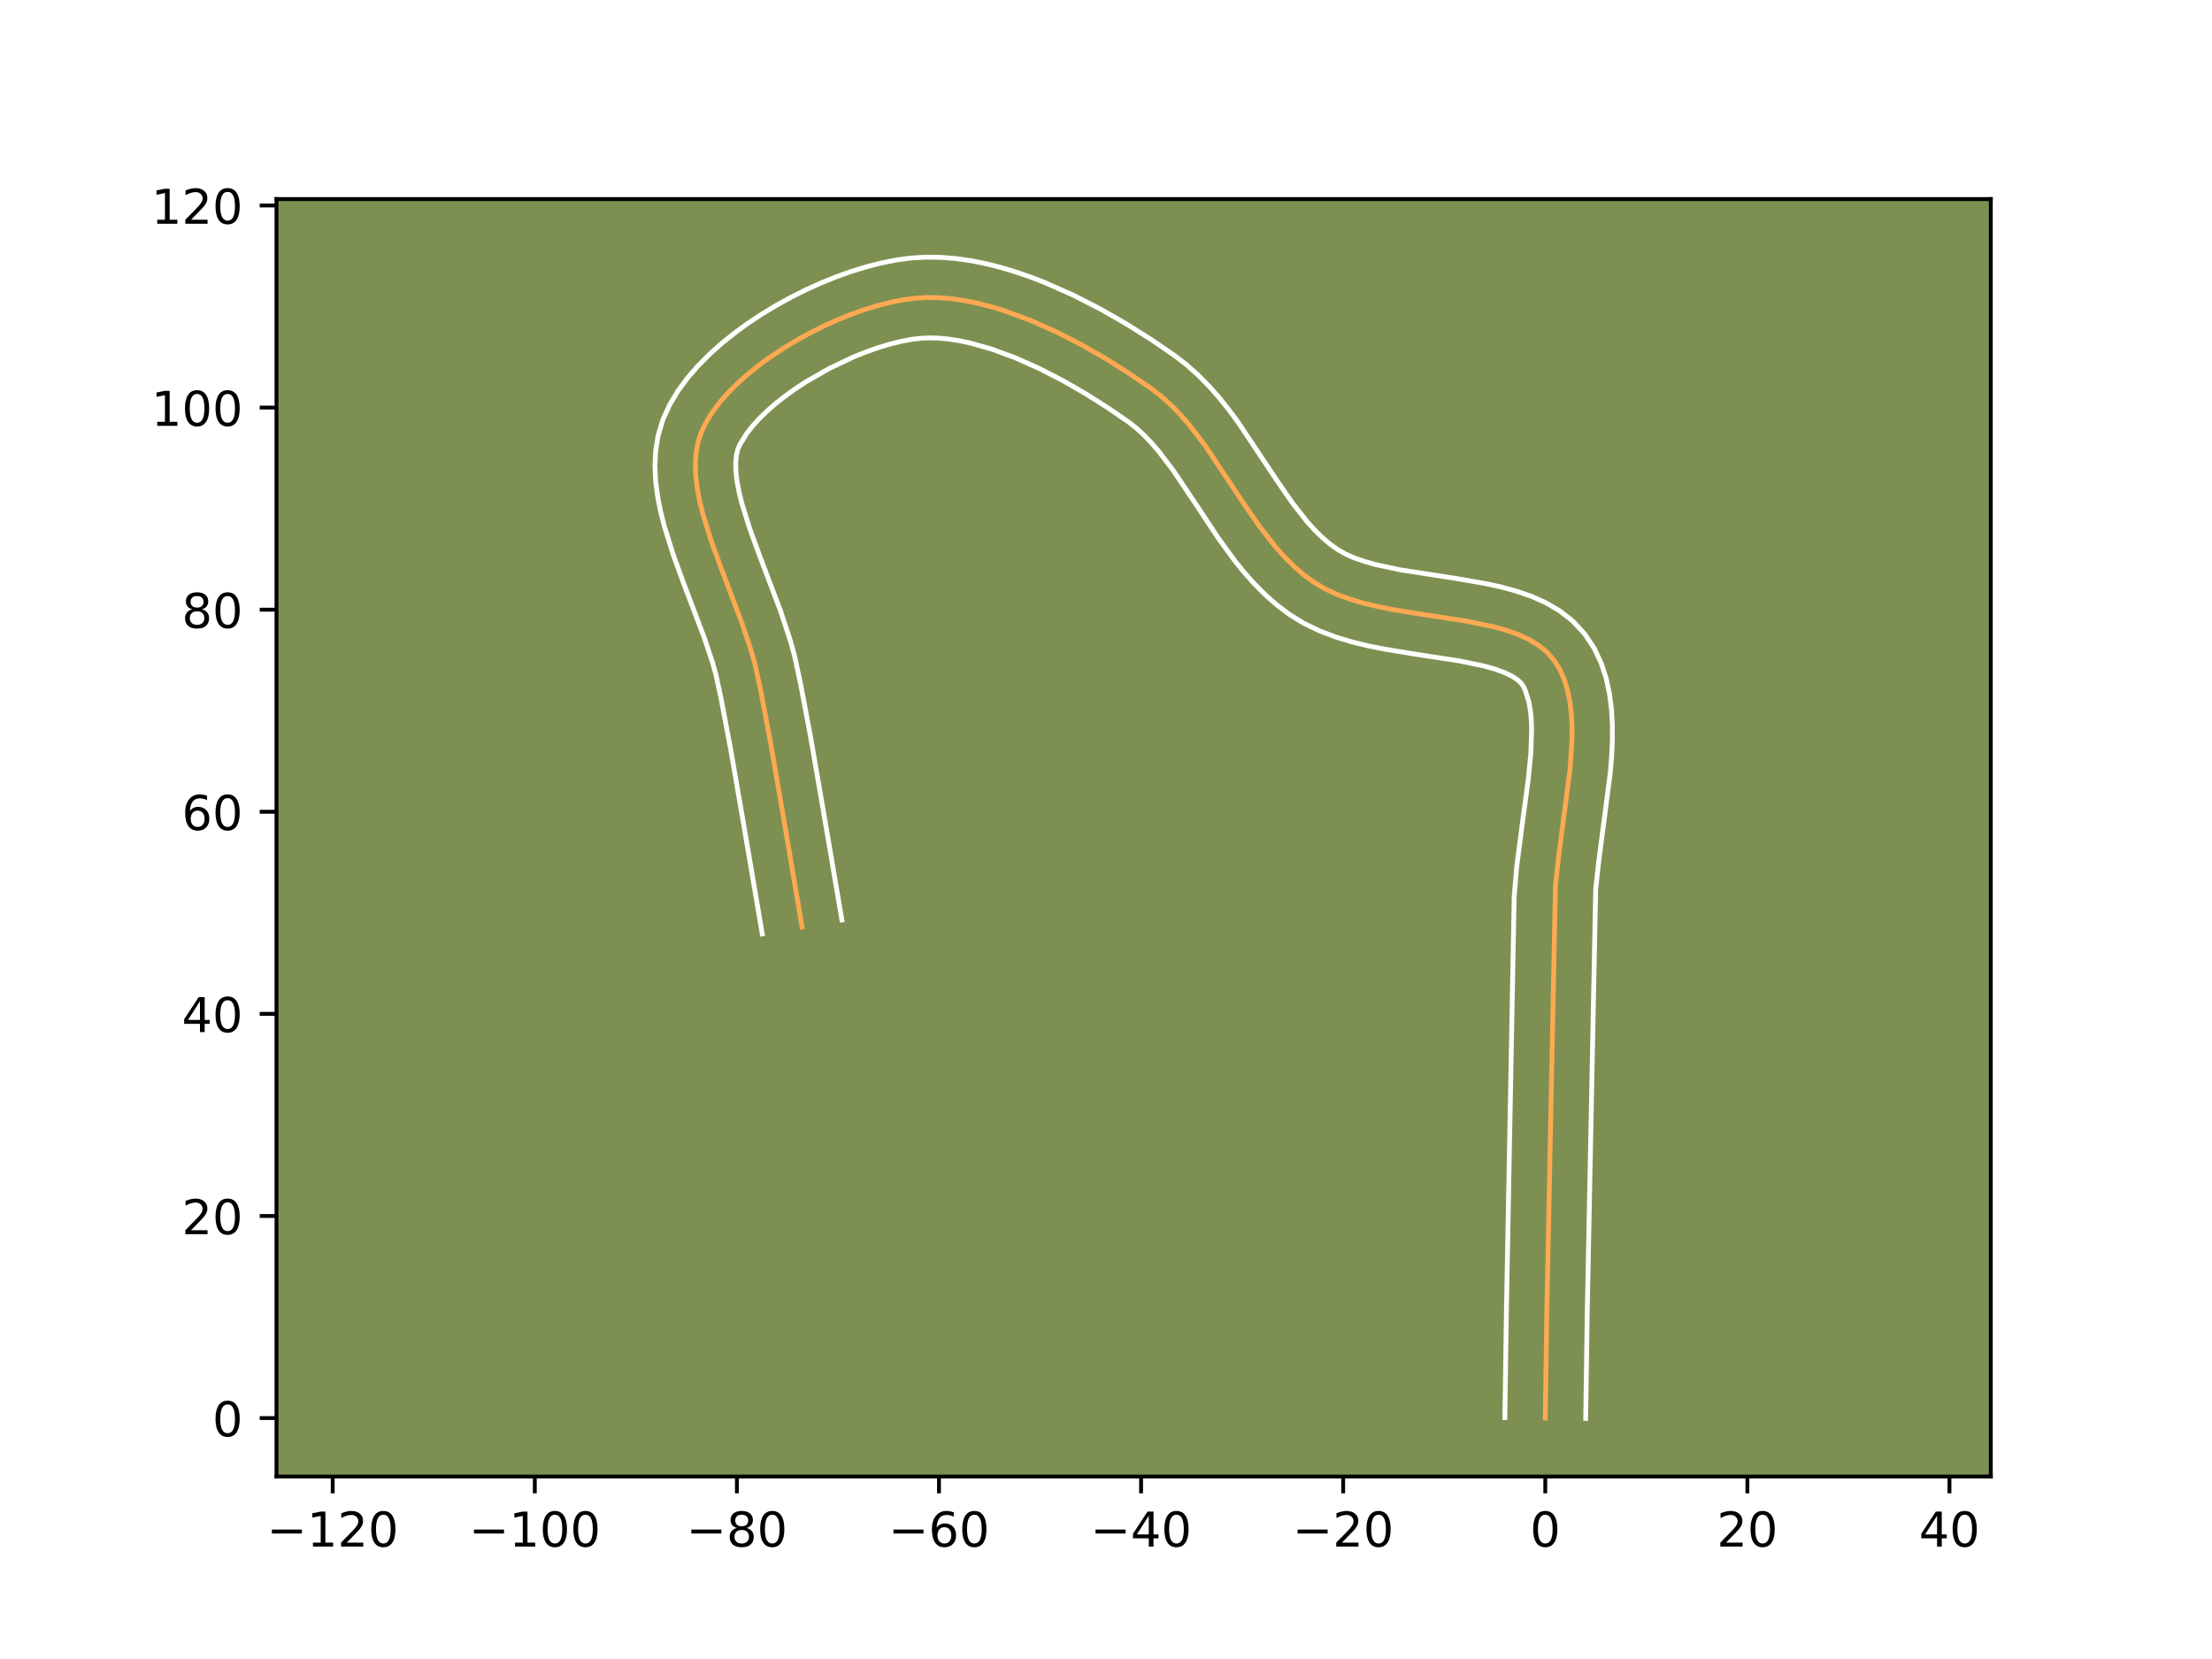 <?xml version="1.0" encoding="utf-8" standalone="no"?>
<!DOCTYPE svg PUBLIC "-//W3C//DTD SVG 1.1//EN"
  "http://www.w3.org/Graphics/SVG/1.1/DTD/svg11.dtd">
<!-- Created with matplotlib (https://matplotlib.org/) -->
<svg height="345.6pt" version="1.1" viewBox="0 0 460.8 345.6" width="460.8pt" xmlns="http://www.w3.org/2000/svg" xmlns:xlink="http://www.w3.org/1999/xlink">
 <defs>
  <style type="text/css">*{stroke-linecap:butt;stroke-linejoin:round;}</style>
 </defs>
 <g id="figure_1">
  <g id="patch_1">
   <path d="M 0 345.6 
L 460.8 345.6 
L 460.8 0 
L 0 0 
z
" style="fill:#ffffff;"/>
  </g>
  <g id="axes_1">
   <g id="patch_2">
    <path d="M 57.6 307.584 
L 414.72 307.584 
L 414.72 41.472 
L 57.6 41.472 
z
" style="fill:#7d9051;"/>
   </g>
   <g id="matplotlib.axis_1">
    <g id="xtick_1">
     <g id="line2d_1">
      <defs>
       <path d="M 0 0 
L 0 3.5 
" id="maa35d97739" style="stroke:#000000;stroke-width:0.8;"/>
      </defs>
      <g>
       <use style="stroke:#000000;stroke-width:0.8;" x="69.309" xlink:href="#maa35d97739" y="307.584"/>
      </g>
     </g>
     <g id="text_1">
      <!-- −120 -->
      <g transform="translate(55.575 322.182)scale(0.1 -0.1)">
       <defs>
        <path d="M 10.594 35.5 
L 73.188 35.5 
L 73.188 27.203 
L 10.594 27.203 
z
" id="DejaVuSans-8722"/>
        <path d="M 12.406 8.297 
L 28.516 8.297 
L 28.516 63.922 
L 10.984 60.406 
L 10.984 69.391 
L 28.422 72.906 
L 38.281 72.906 
L 38.281 8.297 
L 54.391 8.297 
L 54.391 0 
L 12.406 0 
z
" id="DejaVuSans-49"/>
        <path d="M 19.188 8.297 
L 53.609 8.297 
L 53.609 0 
L 7.328 0 
L 7.328 8.297 
Q 12.938 14.109 22.625 23.891 
Q 32.328 33.688 34.812 36.531 
Q 39.547 41.844 41.422 45.531 
Q 43.312 49.219 43.312 52.781 
Q 43.312 58.594 39.234 62.25 
Q 35.156 65.922 28.609 65.922 
Q 23.969 65.922 18.812 64.312 
Q 13.672 62.703 7.812 59.422 
L 7.812 69.391 
Q 13.766 71.781 18.938 73 
Q 24.125 74.219 28.422 74.219 
Q 39.75 74.219 46.484 68.547 
Q 53.219 62.891 53.219 53.422 
Q 53.219 48.922 51.531 44.891 
Q 49.859 40.875 45.406 35.406 
Q 44.188 33.984 37.641 27.219 
Q 31.109 20.453 19.188 8.297 
z
" id="DejaVuSans-50"/>
        <path d="M 31.781 66.406 
Q 24.172 66.406 20.328 58.906 
Q 16.5 51.422 16.5 36.375 
Q 16.5 21.391 20.328 13.891 
Q 24.172 6.391 31.781 6.391 
Q 39.453 6.391 43.281 13.891 
Q 47.125 21.391 47.125 36.375 
Q 47.125 51.422 43.281 58.906 
Q 39.453 66.406 31.781 66.406 
z
M 31.781 74.219 
Q 44.047 74.219 50.516 64.516 
Q 56.984 54.828 56.984 36.375 
Q 56.984 17.969 50.516 8.266 
Q 44.047 -1.422 31.781 -1.422 
Q 19.531 -1.422 13.062 8.266 
Q 6.594 17.969 6.594 36.375 
Q 6.594 54.828 13.062 64.516 
Q 19.531 74.219 31.781 74.219 
z
" id="DejaVuSans-48"/>
       </defs>
       <use xlink:href="#DejaVuSans-8722"/>
       <use x="83.789" xlink:href="#DejaVuSans-49"/>
       <use x="147.412" xlink:href="#DejaVuSans-50"/>
       <use x="211.035" xlink:href="#DejaVuSans-48"/>
      </g>
     </g>
    </g>
    <g id="xtick_2">
     <g id="line2d_2">
      <g>
       <use style="stroke:#000000;stroke-width:0.8;" x="111.409" xlink:href="#maa35d97739" y="307.584"/>
      </g>
     </g>
     <g id="text_2">
      <!-- −100 -->
      <g transform="translate(97.675 322.182)scale(0.1 -0.1)">
       <use xlink:href="#DejaVuSans-8722"/>
       <use x="83.789" xlink:href="#DejaVuSans-49"/>
       <use x="147.412" xlink:href="#DejaVuSans-48"/>
       <use x="211.035" xlink:href="#DejaVuSans-48"/>
      </g>
     </g>
    </g>
    <g id="xtick_3">
     <g id="line2d_3">
      <g>
       <use style="stroke:#000000;stroke-width:0.8;" x="153.509" xlink:href="#maa35d97739" y="307.584"/>
      </g>
     </g>
     <g id="text_3">
      <!-- −80 -->
      <g transform="translate(142.956 322.182)scale(0.1 -0.1)">
       <defs>
        <path d="M 31.781 34.625 
Q 24.75 34.625 20.719 30.859 
Q 16.703 27.094 16.703 20.516 
Q 16.703 13.922 20.719 10.156 
Q 24.75 6.391 31.781 6.391 
Q 38.812 6.391 42.859 10.172 
Q 46.922 13.969 46.922 20.516 
Q 46.922 27.094 42.891 30.859 
Q 38.875 34.625 31.781 34.625 
z
M 21.922 38.812 
Q 15.578 40.375 12.031 44.719 
Q 8.5 49.078 8.5 55.328 
Q 8.5 64.062 14.719 69.141 
Q 20.953 74.219 31.781 74.219 
Q 42.672 74.219 48.875 69.141 
Q 55.078 64.062 55.078 55.328 
Q 55.078 49.078 51.531 44.719 
Q 48 40.375 41.703 38.812 
Q 48.828 37.156 52.797 32.312 
Q 56.781 27.484 56.781 20.516 
Q 56.781 9.906 50.312 4.234 
Q 43.844 -1.422 31.781 -1.422 
Q 19.734 -1.422 13.25 4.234 
Q 6.781 9.906 6.781 20.516 
Q 6.781 27.484 10.781 32.312 
Q 14.797 37.156 21.922 38.812 
z
M 18.312 54.391 
Q 18.312 48.734 21.844 45.562 
Q 25.391 42.391 31.781 42.391 
Q 38.141 42.391 41.719 45.562 
Q 45.312 48.734 45.312 54.391 
Q 45.312 60.062 41.719 63.234 
Q 38.141 66.406 31.781 66.406 
Q 25.391 66.406 21.844 63.234 
Q 18.312 60.062 18.312 54.391 
z
" id="DejaVuSans-56"/>
       </defs>
       <use xlink:href="#DejaVuSans-8722"/>
       <use x="83.789" xlink:href="#DejaVuSans-56"/>
       <use x="147.412" xlink:href="#DejaVuSans-48"/>
      </g>
     </g>
    </g>
    <g id="xtick_4">
     <g id="line2d_4">
      <g>
       <use style="stroke:#000000;stroke-width:0.8;" x="195.609" xlink:href="#maa35d97739" y="307.584"/>
      </g>
     </g>
     <g id="text_4">
      <!-- −60 -->
      <g transform="translate(185.056 322.182)scale(0.1 -0.1)">
       <defs>
        <path d="M 33.016 40.375 
Q 26.375 40.375 22.484 35.828 
Q 18.609 31.297 18.609 23.391 
Q 18.609 15.531 22.484 10.953 
Q 26.375 6.391 33.016 6.391 
Q 39.656 6.391 43.531 10.953 
Q 47.406 15.531 47.406 23.391 
Q 47.406 31.297 43.531 35.828 
Q 39.656 40.375 33.016 40.375 
z
M 52.594 71.297 
L 52.594 62.312 
Q 48.875 64.062 45.094 64.984 
Q 41.312 65.922 37.594 65.922 
Q 27.828 65.922 22.672 59.328 
Q 17.531 52.734 16.797 39.406 
Q 19.672 43.656 24.016 45.922 
Q 28.375 48.188 33.594 48.188 
Q 44.578 48.188 50.953 41.516 
Q 57.328 34.859 57.328 23.391 
Q 57.328 12.156 50.688 5.359 
Q 44.047 -1.422 33.016 -1.422 
Q 20.359 -1.422 13.672 8.266 
Q 6.984 17.969 6.984 36.375 
Q 6.984 53.656 15.188 63.938 
Q 23.391 74.219 37.203 74.219 
Q 40.922 74.219 44.703 73.484 
Q 48.484 72.75 52.594 71.297 
z
" id="DejaVuSans-54"/>
       </defs>
       <use xlink:href="#DejaVuSans-8722"/>
       <use x="83.789" xlink:href="#DejaVuSans-54"/>
       <use x="147.412" xlink:href="#DejaVuSans-48"/>
      </g>
     </g>
    </g>
    <g id="xtick_5">
     <g id="line2d_5">
      <g>
       <use style="stroke:#000000;stroke-width:0.8;" x="237.708" xlink:href="#maa35d97739" y="307.584"/>
      </g>
     </g>
     <g id="text_5">
      <!-- −40 -->
      <g transform="translate(227.156 322.182)scale(0.1 -0.1)">
       <defs>
        <path d="M 37.797 64.312 
L 12.891 25.391 
L 37.797 25.391 
z
M 35.203 72.906 
L 47.609 72.906 
L 47.609 25.391 
L 58.016 25.391 
L 58.016 17.188 
L 47.609 17.188 
L 47.609 0 
L 37.797 0 
L 37.797 17.188 
L 4.891 17.188 
L 4.891 26.703 
z
" id="DejaVuSans-52"/>
       </defs>
       <use xlink:href="#DejaVuSans-8722"/>
       <use x="83.789" xlink:href="#DejaVuSans-52"/>
       <use x="147.412" xlink:href="#DejaVuSans-48"/>
      </g>
     </g>
    </g>
    <g id="xtick_6">
     <g id="line2d_6">
      <g>
       <use style="stroke:#000000;stroke-width:0.8;" x="279.808" xlink:href="#maa35d97739" y="307.584"/>
      </g>
     </g>
     <g id="text_6">
      <!-- −20 -->
      <g transform="translate(269.256 322.182)scale(0.1 -0.1)">
       <use xlink:href="#DejaVuSans-8722"/>
       <use x="83.789" xlink:href="#DejaVuSans-50"/>
       <use x="147.412" xlink:href="#DejaVuSans-48"/>
      </g>
     </g>
    </g>
    <g id="xtick_7">
     <g id="line2d_7">
      <g>
       <use style="stroke:#000000;stroke-width:0.8;" x="321.908" xlink:href="#maa35d97739" y="307.584"/>
      </g>
     </g>
     <g id="text_7">
      <!-- 0 -->
      <g transform="translate(318.727 322.182)scale(0.1 -0.1)">
       <use xlink:href="#DejaVuSans-48"/>
      </g>
     </g>
    </g>
    <g id="xtick_8">
     <g id="line2d_8">
      <g>
       <use style="stroke:#000000;stroke-width:0.8;" x="364.008" xlink:href="#maa35d97739" y="307.584"/>
      </g>
     </g>
     <g id="text_8">
      <!-- 20 -->
      <g transform="translate(357.646 322.182)scale(0.1 -0.1)">
       <use xlink:href="#DejaVuSans-50"/>
       <use x="63.623" xlink:href="#DejaVuSans-48"/>
      </g>
     </g>
    </g>
    <g id="xtick_9">
     <g id="line2d_9">
      <g>
       <use style="stroke:#000000;stroke-width:0.8;" x="406.108" xlink:href="#maa35d97739" y="307.584"/>
      </g>
     </g>
     <g id="text_9">
      <!-- 40 -->
      <g transform="translate(399.745 322.182)scale(0.1 -0.1)">
       <use xlink:href="#DejaVuSans-52"/>
       <use x="63.623" xlink:href="#DejaVuSans-48"/>
      </g>
     </g>
    </g>
   </g>
   <g id="matplotlib.axis_2">
    <g id="ytick_1">
     <g id="line2d_10">
      <defs>
       <path d="M 0 0 
L -3.5 0 
" id="m99c5d8926a" style="stroke:#000000;stroke-width:0.8;"/>
      </defs>
      <g>
       <use style="stroke:#000000;stroke-width:0.8;" x="57.6" xlink:href="#m99c5d8926a" y="295.407"/>
      </g>
     </g>
     <g id="text_10">
      <!-- 0 -->
      <g transform="translate(44.237 299.206)scale(0.1 -0.1)">
       <use xlink:href="#DejaVuSans-48"/>
      </g>
     </g>
    </g>
    <g id="ytick_2">
     <g id="line2d_11">
      <g>
       <use style="stroke:#000000;stroke-width:0.8;" x="57.6" xlink:href="#m99c5d8926a" y="253.307"/>
      </g>
     </g>
     <g id="text_11">
      <!-- 20 -->
      <g transform="translate(37.875 257.106)scale(0.1 -0.1)">
       <use xlink:href="#DejaVuSans-50"/>
       <use x="63.623" xlink:href="#DejaVuSans-48"/>
      </g>
     </g>
    </g>
    <g id="ytick_3">
     <g id="line2d_12">
      <g>
       <use style="stroke:#000000;stroke-width:0.8;" x="57.6" xlink:href="#m99c5d8926a" y="211.207"/>
      </g>
     </g>
     <g id="text_12">
      <!-- 40 -->
      <g transform="translate(37.875 215.006)scale(0.1 -0.1)">
       <use xlink:href="#DejaVuSans-52"/>
       <use x="63.623" xlink:href="#DejaVuSans-48"/>
      </g>
     </g>
    </g>
    <g id="ytick_4">
     <g id="line2d_13">
      <g>
       <use style="stroke:#000000;stroke-width:0.8;" x="57.6" xlink:href="#m99c5d8926a" y="169.107"/>
      </g>
     </g>
     <g id="text_13">
      <!-- 60 -->
      <g transform="translate(37.875 172.907)scale(0.1 -0.1)">
       <use xlink:href="#DejaVuSans-54"/>
       <use x="63.623" xlink:href="#DejaVuSans-48"/>
      </g>
     </g>
    </g>
    <g id="ytick_5">
     <g id="line2d_14">
      <g>
       <use style="stroke:#000000;stroke-width:0.8;" x="57.6" xlink:href="#m99c5d8926a" y="127.008"/>
      </g>
     </g>
     <g id="text_14">
      <!-- 80 -->
      <g transform="translate(37.875 130.807)scale(0.1 -0.1)">
       <use xlink:href="#DejaVuSans-56"/>
       <use x="63.623" xlink:href="#DejaVuSans-48"/>
      </g>
     </g>
    </g>
    <g id="ytick_6">
     <g id="line2d_15">
      <g>
       <use style="stroke:#000000;stroke-width:0.8;" x="57.6" xlink:href="#m99c5d8926a" y="84.908"/>
      </g>
     </g>
     <g id="text_15">
      <!-- 100 -->
      <g transform="translate(31.512 88.707)scale(0.1 -0.1)">
       <use xlink:href="#DejaVuSans-49"/>
       <use x="63.623" xlink:href="#DejaVuSans-48"/>
       <use x="127.246" xlink:href="#DejaVuSans-48"/>
      </g>
     </g>
    </g>
    <g id="ytick_7">
     <g id="line2d_16">
      <g>
       <use style="stroke:#000000;stroke-width:0.8;" x="57.6" xlink:href="#m99c5d8926a" y="42.808"/>
      </g>
     </g>
     <g id="text_16">
      <!-- 120 -->
      <g transform="translate(31.512 46.607)scale(0.1 -0.1)">
       <use xlink:href="#DejaVuSans-49"/>
       <use x="63.623" xlink:href="#DejaVuSans-50"/>
       <use x="127.246" xlink:href="#DejaVuSans-48"/>
      </g>
     </g>
    </g>
   </g>
   <g id="line2d_17">
    <path clip-path="url(#p8654826bf4)" d="M 321.908 295.407 
L 322.23 273.252 
L 324.032 184.454 
L 324.681 178.459 
L 327.083 160.091 
L 327.462 154.265 
L 327.476 151.479 
L 327.344 148.8 
L 327.045 146.242 
L 326.557 143.822 
L 325.858 141.556 
L 324.928 139.459 
L 323.745 137.549 
L 322.272 135.865 
L 320.505 134.424 
L 318.474 133.198 
L 316.208 132.16 
L 313.736 131.285 
L 311.086 130.546 
L 305.371 129.37 
L 296.193 127.965 
L 290.009 126.959 
L 286.985 126.356 
L 284.044 125.652 
L 281.216 124.819 
L 278.529 123.831 
L 276.013 122.663 
L 273.696 121.287 
L 271.552 119.705 
L 269.527 117.95 
L 267.607 116.043 
L 265.778 114.002 
L 262.337 109.602 
L 259.094 104.909 
L 251.129 92.939 
L 247.711 88.474 
L 245.897 86.39 
L 243.994 84.432 
L 241.99 82.62 
L 239.869 80.974 
L 235.32 77.853 
L 230.451 74.778 
L 225.332 71.837 
L 220.032 69.12 
L 214.62 66.714 
L 209.165 64.708 
L 206.444 63.883 
L 203.737 63.191 
L 201.055 62.643 
L 198.406 62.25 
L 195.797 62.024 
L 193.239 61.975 
L 190.74 62.115 
L 188.21 62.447 
L 185.572 62.964 
L 182.848 63.655 
L 180.061 64.509 
L 177.233 65.517 
L 174.387 66.668 
L 171.547 67.951 
L 168.733 69.357 
L 165.971 70.876 
L 163.281 72.497 
L 160.687 74.21 
L 158.211 76.005 
L 155.877 77.871 
L 153.707 79.799 
L 151.723 81.778 
L 149.949 83.798 
L 148.408 85.849 
L 147.121 87.92 
L 146.111 90.001 
L 145.404 92.147 
L 144.992 94.411 
L 144.848 96.782 
L 144.946 99.252 
L 145.262 101.81 
L 145.768 104.446 
L 146.439 107.15 
L 148.174 112.723 
L 150.258 118.448 
L 154.646 130.037 
L 156.537 135.741 
L 157.316 138.535 
L 158.494 143.992 
L 160.547 154.877 
L 163.378 171.253 
L 167.088 193.103 
L 167.088 193.103 
" style="fill:none;stroke:#fea952;stroke-linecap:square;"/>
   </g>
   <g id="line2d_18">
    <path clip-path="url(#p8654826bf4)" d="M 313.489 295.326 
L 313.812 273.091 
L 315.432 186.779 
L 315.961 180.49 
L 317.184 171.134 
L 318.388 162.202 
L 318.914 156.737 
L 319.066 151.893 
L 318.981 149.778 
L 318.791 147.906 
L 318.51 146.302 
L 317.77 143.892 
L 317.409 143.094 
L 316.948 142.389 
L 316.153 141.632 
L 314.969 140.853 
L 313.399 140.097 
L 311.473 139.395 
L 309.238 138.76 
L 304.017 137.68 
L 294.911 136.287 
L 288.364 135.217 
L 285.023 134.545 
L 281.665 133.729 
L 278.311 132.722 
L 274.982 131.468 
L 271.712 129.902 
L 268.696 128.061 
L 266.039 126.068 
L 263.594 123.924 
L 261.338 121.663 
L 259.247 119.316 
L 257.295 116.908 
L 253.721 111.996 
L 248.892 104.691 
L 244.353 97.937 
L 241.36 94.003 
L 239.858 92.258 
L 238.348 90.678 
L 236.826 89.271 
L 235.042 87.872 
L 230.753 84.926 
L 226.176 82.032 
L 221.395 79.28 
L 216.497 76.762 
L 211.572 74.563 
L 206.722 72.766 
L 202.052 71.44 
L 199.821 70.972 
L 197.678 70.638 
L 195.637 70.442 
L 193.709 70.382 
L 191.839 70.462 
L 189.83 70.71 
L 187.642 71.126 
L 185.316 71.706 
L 182.887 72.441 
L 180.39 73.323 
L 177.854 74.341 
L 172.789 76.736 
L 167.921 79.523 
L 165.629 81.027 
L 163.47 82.581 
L 161.469 84.166 
L 159.654 85.76 
L 158.05 87.334 
L 156.679 88.858 
L 155.559 90.293 
L 154.108 92.637 
L 153.688 93.657 
L 153.396 94.921 
L 153.261 96.447 
L 153.303 98.222 
L 153.53 100.222 
L 153.94 102.417 
L 154.519 104.78 
L 156.108 109.906 
L 158.121 115.438 
L 162.604 127.284 
L 164.648 133.48 
L 165.52 136.64 
L 166.758 142.378 
L 168.835 153.394 
L 171.683 169.861 
L 175.382 191.652 
L 175.382 191.652 
" style="fill:none;stroke:#ffffff;stroke-linecap:square;"/>
   </g>
   <g id="line2d_19">
    <path clip-path="url(#p8654826bf4)" d="M 330.328 295.488 
L 330.649 273.413 
L 332.412 185.272 
L 333.028 179.568 
L 335.475 160.776 
L 335.734 157.545 
L 335.882 154.307 
L 335.886 151.065 
L 335.707 147.821 
L 335.299 144.577 
L 334.603 141.343 
L 333.555 138.141 
L 332.087 135.027 
L 330.081 132.003 
L 327.595 129.342 
L 324.857 127.216 
L 321.979 125.542 
L 319.018 124.223 
L 315.998 123.175 
L 312.935 122.331 
L 309.838 121.64 
L 303.61 120.553 
L 291.655 118.702 
L 286.422 117.575 
L 284.12 116.916 
L 282.076 116.195 
L 280.313 115.424 
L 278.696 114.512 
L 277.066 113.341 
L 275.461 111.976 
L 273.877 110.422 
L 272.309 108.688 
L 269.213 104.743 
L 266.13 100.284 
L 257.905 87.94 
L 256.043 85.426 
L 254.061 82.945 
L 251.935 80.522 
L 249.641 78.186 
L 247.154 75.97 
L 244.697 74.075 
L 239.887 70.779 
L 234.726 67.524 
L 229.269 64.395 
L 223.567 61.478 
L 217.667 58.865 
L 214.656 57.702 
L 211.609 56.65 
L 208.53 55.725 
L 205.423 54.941 
L 202.29 54.314 
L 199.133 53.862 
L 195.958 53.605 
L 192.77 53.568 
L 189.641 53.767 
L 186.591 54.185 
L 183.503 54.803 
L 180.381 55.605 
L 177.235 56.578 
L 174.077 57.711 
L 170.921 58.995 
L 167.782 60.42 
L 164.677 61.979 
L 161.625 63.665 
L 158.641 65.471 
L 155.744 67.393 
L 152.953 69.429 
L 150.285 71.576 
L 147.76 73.839 
L 145.397 76.222 
L 143.22 78.738 
L 141.256 81.405 
L 139.544 84.246 
L 138.114 87.366 
L 137.121 90.637 
L 136.587 93.9 
L 136.434 97.118 
L 136.59 100.283 
L 136.993 103.398 
L 137.596 106.475 
L 138.36 109.521 
L 140.239 115.54 
L 142.394 121.459 
L 146.689 132.79 
L 148.426 138.002 
L 149.112 140.43 
L 150.23 145.607 
L 152.259 156.359 
L 155.074 172.646 
L 158.794 194.554 
L 158.794 194.554 
" style="fill:none;stroke:#ffffff;stroke-linecap:square;"/>
   </g>
   <g id="patch_3">
    <path d="M 57.6 307.584 
L 57.6 41.472 
" style="fill:none;stroke:#000000;stroke-linecap:square;stroke-linejoin:miter;stroke-width:0.8;"/>
   </g>
   <g id="patch_4">
    <path d="M 414.72 307.584 
L 414.72 41.472 
" style="fill:none;stroke:#000000;stroke-linecap:square;stroke-linejoin:miter;stroke-width:0.8;"/>
   </g>
   <g id="patch_5">
    <path d="M 57.6 307.584 
L 414.72 307.584 
" style="fill:none;stroke:#000000;stroke-linecap:square;stroke-linejoin:miter;stroke-width:0.8;"/>
   </g>
   <g id="patch_6">
    <path d="M 57.6 41.472 
L 414.72 41.472 
" style="fill:none;stroke:#000000;stroke-linecap:square;stroke-linejoin:miter;stroke-width:0.8;"/>
   </g>
  </g>
 </g>
 <defs>
  <clipPath id="p8654826bf4">
   <rect height="266.112" width="357.12" x="57.6" y="41.472"/>
  </clipPath>
 </defs>
</svg>
